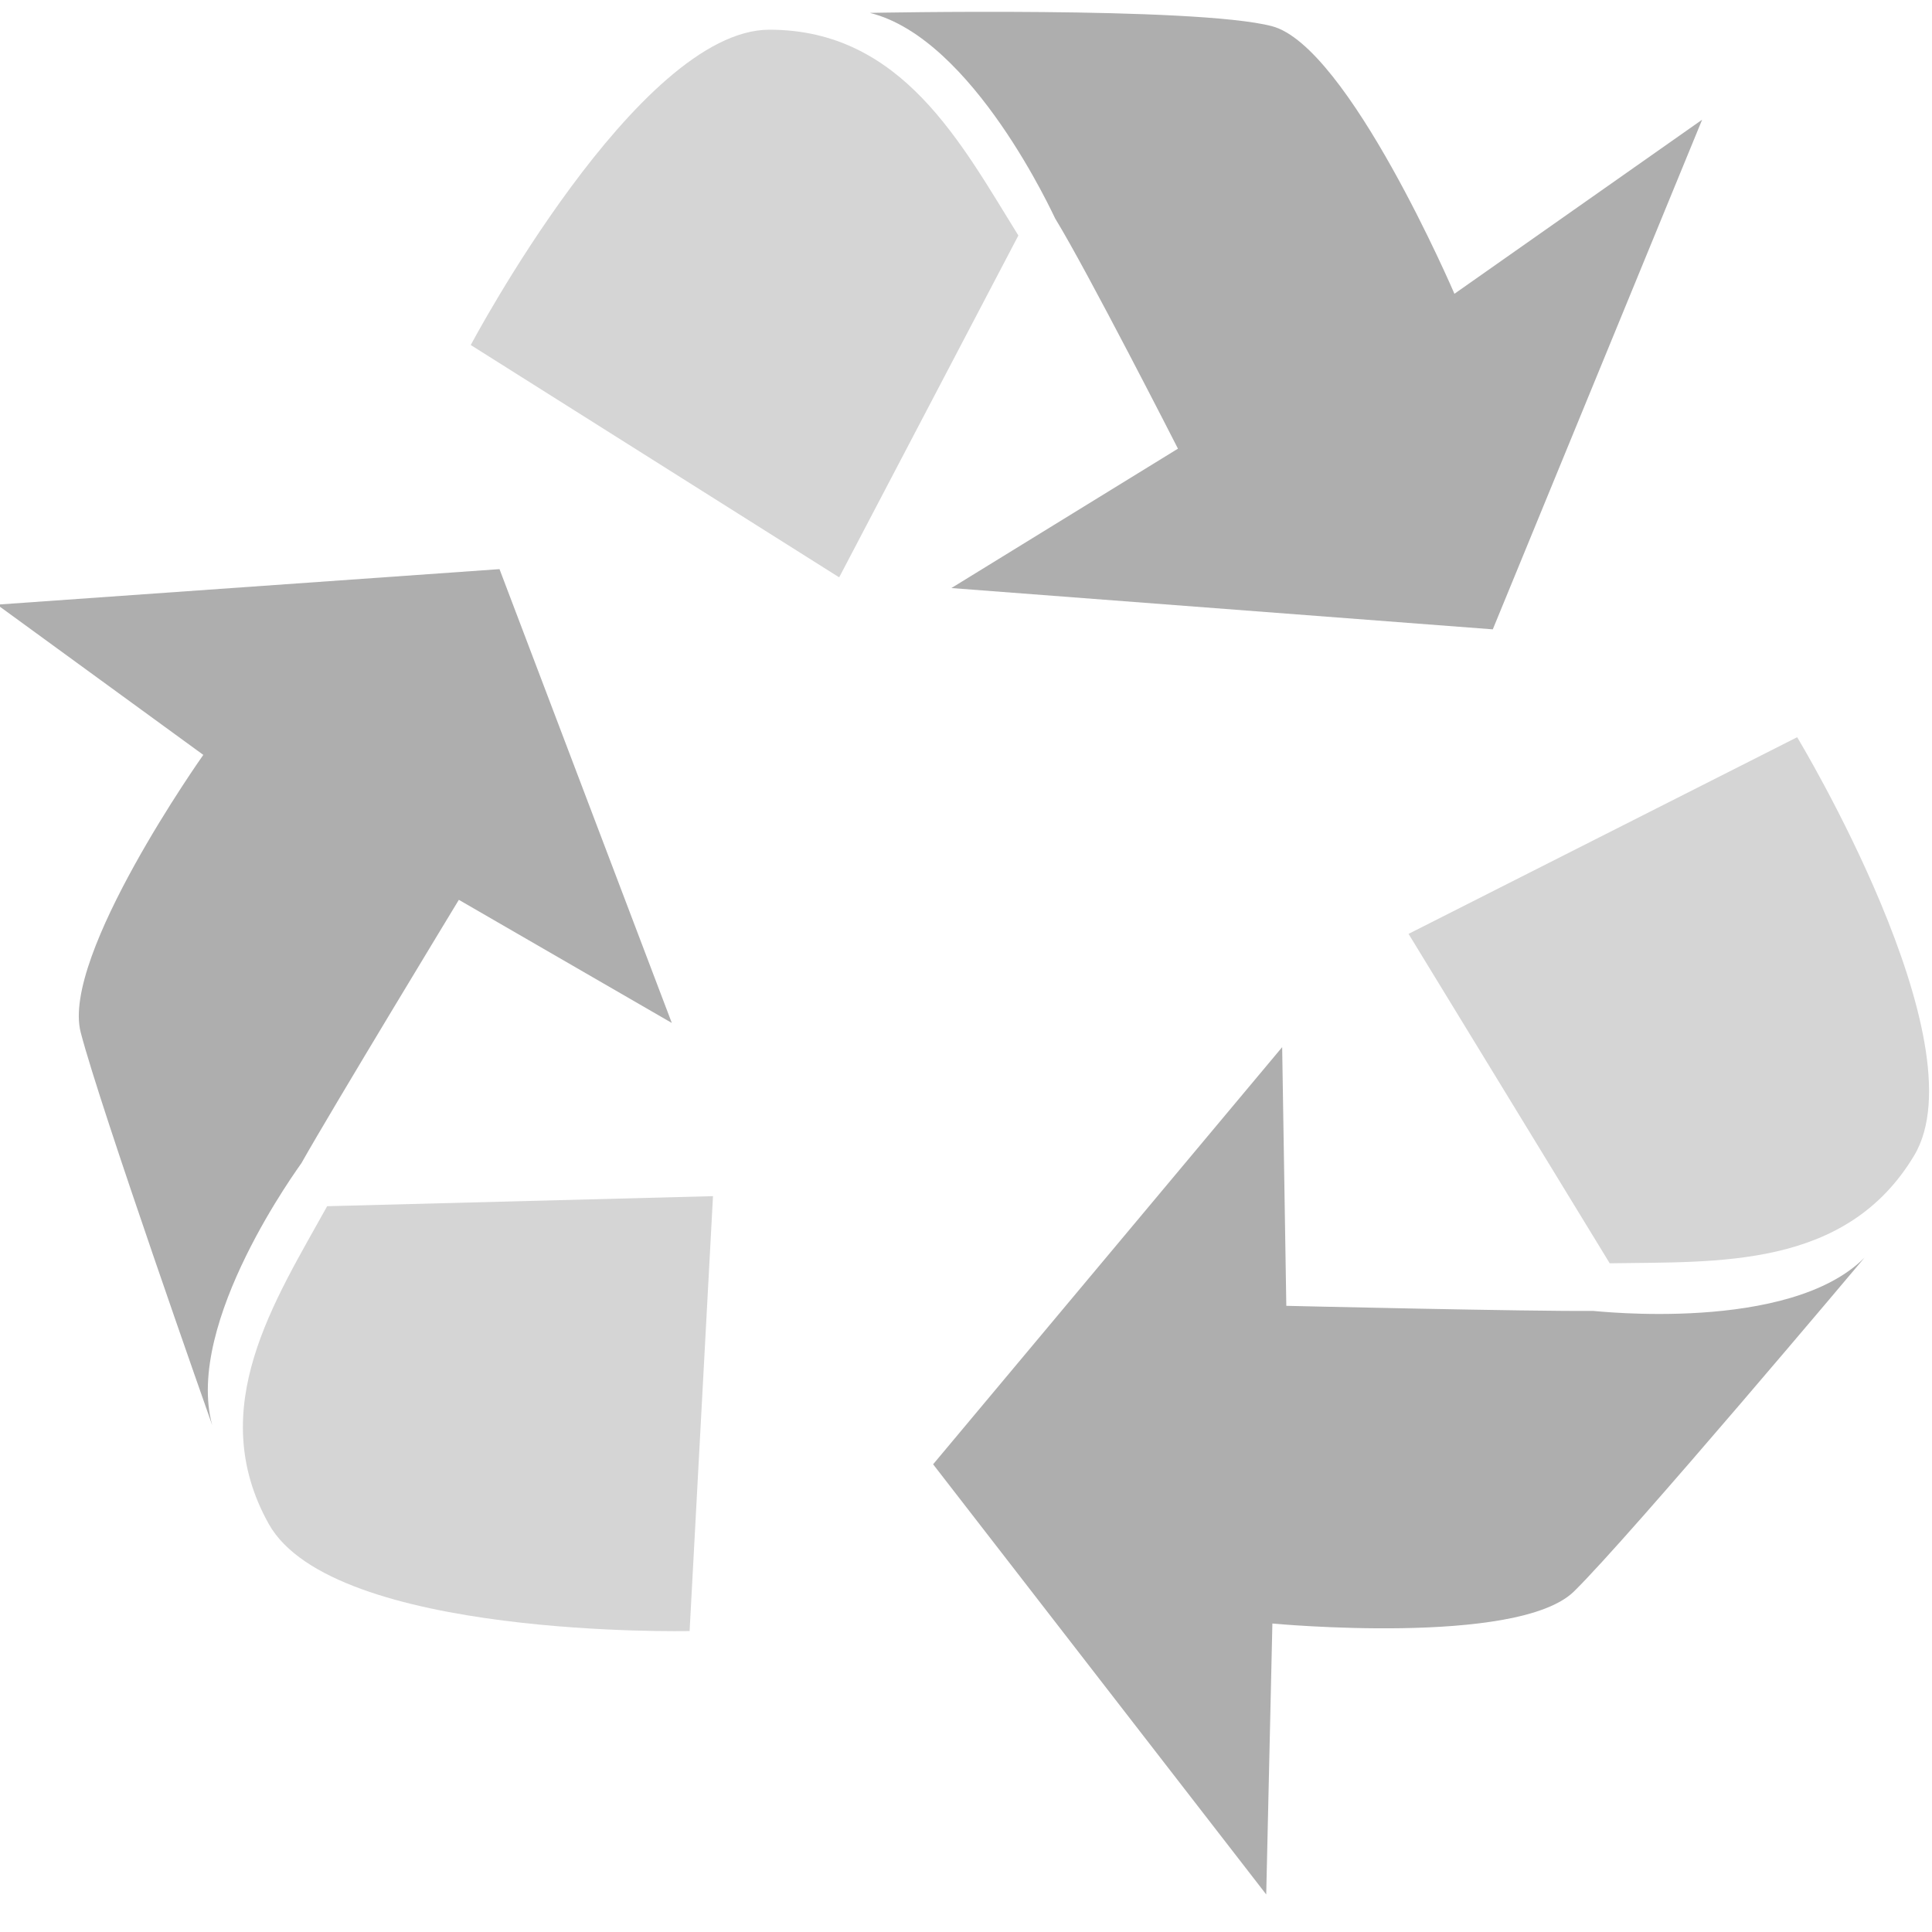 <svg xmlns="http://www.w3.org/2000/svg" xmlns:i="&amp;ns_ai;" xmlns:svg="http://www.w3.org/2000/svg" xmlns:xlink="http://www.w3.org/1999/xlink" id="svg57" width="48" height="48" version="1.0"><defs id="defs3"><linearGradient id="linearGradient381"><stop id="stop382" offset="0" stop-color="#fff" stop-opacity="1"/><stop id="stop383" offset="1" stop-color="#fff" stop-opacity="0"/></linearGradient><linearGradient id="linearGradient368"><stop id="stop369" offset="0" stop-color="#fff" stop-opacity=".103"/><stop id="stop372" offset="1" stop-color="#fff" stop-opacity="0"/></linearGradient><linearGradient id="linearGradient1065"><stop id="stop1066" offset="0" stop-color="#b5c051" stop-opacity="1"/><stop id="stop1067" offset="1" stop-color="#858e3f" stop-opacity="1"/></linearGradient><linearGradient id="linearGradient641" x1="78.246" x2="192.386" y1="72.609" y2="72.609" gradientUnits="userSpaceOnUse"><stop id="stop642" offset="0" stop-color="#f9feff" stop-opacity="1"/><stop id="stop643" offset="1" stop-color="#afb4b6" stop-opacity="1"/></linearGradient><linearGradient id="linearGradient234" x1="81.308" x2="136.986" y1="67.365" y2="137.972" gradientTransform="scale(1.244,0.804)" gradientUnits="userSpaceOnUse" xlink:href="#linearGradient177"/><linearGradient id="linearGradient513"><stop id="stop514" offset="0" stop-color="#696969" stop-opacity="1"/><stop id="stop515" offset="1" stop-color="#fff" stop-opacity="1"/></linearGradient><linearGradient id="linearGradient508"><stop id="stop509" offset="0" stop-color="#b0b0b0" stop-opacity="1"/><stop id="stop510" offset="1" stop-color="#b0b0b0" stop-opacity="1"/></linearGradient><linearGradient id="linearGradient477" x1="78.246" x2="192.386" y1="72.609" y2="72.609" gradientUnits="userSpaceOnUse"><stop id="stop478" offset="0" stop-color="#e4e9ea" stop-opacity="1"/><stop id="stop479" fill-rule="nonzero" offset="1" stop-color="#85898A"/></linearGradient><linearGradient id="linearGradient454"><stop id="stop455" offset="0" stop-color="#fff" stop-opacity="1"/><stop id="stop457" offset=".5" stop-color="#bebebe" stop-opacity="1"/><stop id="stop456" offset="1" stop-color="#b0b0b0" stop-opacity="1"/></linearGradient><linearGradient id="linearGradient177"><stop id="stop178" offset="0" stop-color="#fff" stop-opacity="1"/><stop id="stop179" offset="1" stop-color="#b0b0b0" stop-opacity="1"/></linearGradient><linearGradient id="linearGradient172"><stop id="stop173" offset="0" stop-color="#616c08" stop-opacity="1"/><stop id="stop174" offset="1" stop-color="#495106" stop-opacity="1"/></linearGradient><linearGradient id="linearGradient161"><stop id="stop162" offset="0" stop-color="#575955" stop-opacity="1"/><stop id="stop163" offset="1" stop-color="#7c7e79" stop-opacity="1"/></linearGradient><linearGradient id="linearGradient157"><stop id="stop158" offset="0" stop-color="#babdb6" stop-opacity="1"/><stop id="stop159" offset="1" stop-color="#f1f5ec" stop-opacity="1"/></linearGradient><linearGradient id="linearGradient149"><stop id="stop150" offset="0" stop-color="#000" stop-opacity="1"/><stop id="stop151" offset="1" stop-color="#000" stop-opacity="0"/></linearGradient><linearGradient id="linearGradient1869"><stop id="stop1870" offset="0" stop-color="#eff3f4" stop-opacity="1"/><stop id="stop1871" offset="1" stop-color="#939596" stop-opacity="1"/></linearGradient><linearGradient id="linearGradient1872" x1="-4.638" x2="-4.524" y1="104.388" y2="110.614" gradientTransform="matrix(1.465,0,0,0.476,30.565,-34.343)" gradientUnits="userSpaceOnUse" xlink:href="#linearGradient1869"/><linearGradient id="linearGradient152" x1="7.374" x2="7.529" y1="27.377" y2="69.461" gradientTransform="matrix(3.495,0,0,0.344,-2.972,-3.408148e-2)" gradientUnits="userSpaceOnUse" xlink:href="#linearGradient149"/><linearGradient id="linearGradient160" x1="55.208" x2="60.686" y1="6.89" y2="6.89" gradientTransform="matrix(0.772,0,0,1.558,-2.795,-0.167)" gradientUnits="userSpaceOnUse" xlink:href="#linearGradient157"/><radialGradient id="radialGradient605" cx="16.281" cy="20.453" r="5.643" fx="16.281" fy="20.453" gradientTransform="matrix(2.202,0,0,0.575,-13.836,0.652)" gradientUnits="userSpaceOnUse" xlink:href="#linearGradient477"/><linearGradient id="linearGradient606" x1="14.249" x2="18.087" y1="11.165" y2="14.749" gradientTransform="matrix(1.4,0,0,0.904,-3.993,0.752)" gradientUnits="userSpaceOnUse" xlink:href="#linearGradient454"/><linearGradient id="linearGradient607" x1="128.352" x2="132.988" y1="116.664" y2="122.611" gradientTransform="scale(1.244,0.804)" gradientUnits="userSpaceOnUse" xlink:href="#linearGradient177"/><linearGradient id="linearGradient608" x1="9.963" x2="20.136" y1="8.725" y2="14.745" gradientTransform="matrix(1.4,0,0,0.904,-3.993,0.797)" gradientUnits="userSpaceOnUse" xlink:href="#linearGradient177"/><linearGradient id="linearGradient609" x1="24.163" x2="40.437" y1="2.349" y2="10.115" gradientTransform="matrix(1.125,0,0,1.125,-3.993,0.752)" gradientUnits="userSpaceOnUse" xlink:href="#linearGradient477"/><linearGradient id="linearGradient610" x1="-32.4" x2="-36.301" y1="18.817" y2="24.077" gradientTransform="matrix(-1.449,0.287,-0.469,0.966,-2.701,0.454)" gradientUnits="userSpaceOnUse" xlink:href="#linearGradient513"/><linearGradient id="linearGradient611" x1="36.155" x2="45.131" y1="13.132" y2="20.664" gradientTransform="matrix(0.826,0.763,0.763,-0.826,-30.959,-9.496)" gradientUnits="userSpaceOnUse" xlink:href="#linearGradient477"/><linearGradient id="linearGradient612" x1="16.552" x2="13.763" y1="14.036" y2="9.362" gradientTransform="matrix(1.4,0,0,0.904,-2.86,0.228)" gradientUnits="userSpaceOnUse" xlink:href="#linearGradient177"/><linearGradient id="linearGradient613" x1="9.963" x2="20.136" y1="8.725" y2="14.745" gradientTransform="matrix(1.027,-0.135,0.528,0.536,8.122,4.863)" gradientUnits="userSpaceOnUse" xlink:href="#linearGradient508"/><linearGradient id="linearGradient632" x1="81.308" x2="136.986" y1="67.365" y2="137.972" gradientTransform="scale(1.244,0.804)" gradientUnits="userSpaceOnUse" xlink:href="#linearGradient177"/><radialGradient id="radialGradient640" cx="39.148" cy="8.93" r="13.266" fx="39.148" fy="8.93" gradientTransform="matrix(0.879,0,0,1.026,1.243,2.85)" gradientUnits="userSpaceOnUse" xlink:href="#linearGradient641"/><linearGradient id="linearGradient374" x1="17.574" x2="25.312" y1="25.335" y2="48.805" gradientTransform="scale(1.176,0.851)" gradientUnits="userSpaceOnUse" xlink:href="#linearGradient368"/><linearGradient id="linearGradient384" x1="19.977" x2="19.858" y1="38.963" y2="23.601" gradientTransform="scale(1.216,0.823)" gradientUnits="userSpaceOnUse" xlink:href="#linearGradient381"/></defs><g id="layer1" transform="translate(-1.936,25.977)"><path id="path41" fill="#aeaeae" fill-opacity="1" fill-rule="evenodd" stroke="none" stroke-linecap="butt" stroke-linejoin="miter" stroke-opacity="1" stroke-width="1" d="M 25.573,-11.367 L 39.024,-10.341 L 44.225,-23.003 L 38.071,-18.678 C 38.071,-18.678 35.432,-24.833 33.535,-25.327 C 31.639,-25.822 23.547,-25.657 23.547,-25.657 C 26.121,-25.021 28.121,-20.598 28.152,-20.548 C 28.955,-19.238 31.202,-14.83 31.202,-14.83 L 25.573,-11.367 z"/><path id="path130" fill="#d5d5d5" fill-opacity="1" fill-rule="evenodd" stroke="none" stroke-dashoffset="0" stroke-linecap="butt" stroke-linejoin="miter" stroke-miterlimit="4" stroke-opacity="1" stroke-width="1" marker-end="none" marker-mid="none" marker-start="none" d="M 27.237,-20.126 L 22.785,-11.633 L 13.632,-17.405 C 13.632,-17.405 17.783,-25.239 21.053,-25.239 C 24.352,-25.239 25.826,-22.396 27.237,-20.126 z" display="inline" overflow="visible" visibility="visible" style="marker:none"/><path id="path139" fill="#aeaeae" fill-opacity="1" fill-rule="evenodd" stroke="none" stroke-linecap="butt" stroke-linejoin="miter" stroke-opacity="1" stroke-width="1" d="M 33.791,0.039 L 25.119,10.403 L 33.395,21.09 L 33.548,14.359 C 33.548,14.359 39.643,14.934 41.042,13.561 C 42.441,12.189 48.261,5.267 48.261,5.267 C 46.393,7.148 41.571,6.591 41.512,6.592 C 39.976,6.608 33.894,6.466 33.894,6.466 L 33.791,0.039 z"/><path id="path140" fill="#d5d5d5" fill-opacity="1" fill-rule="evenodd" stroke="none" stroke-dashoffset="0" stroke-linecap="butt" stroke-linejoin="miter" stroke-miterlimit="4" stroke-opacity="1" stroke-width="1" marker-end="none" marker-mid="none" marker-start="none" d="M 41.929,5.409 L 36.931,-2.775 L 46.586,-7.661 C 46.586,-7.661 51.174,-0.075 49.493,2.731 C 47.798,5.561 44.601,5.364 41.929,5.409 z" display="inline" overflow="visible" visibility="visible" style="marker:none"/><path id="path142" fill="#aeaeae" fill-opacity="1" fill-rule="evenodd" stroke="none" stroke-linecap="butt" stroke-linejoin="miter" stroke-opacity="1" stroke-width="1" d="M 18.627,-0.562 L 14.346,-11.837 L 1.863,-10.955 L 6.987,-7.222 C 6.987,-7.222 3.448,-2.225 3.941,-0.328 C 4.433,1.569 7.208,9.43 7.208,9.43 C 6.51,6.872 9.398,2.97 9.426,2.919 C 10.179,1.58 13.336,-3.621 13.336,-3.621 L 18.627,-0.562 z"/><path id="path143" fill="#d5d5d5" fill-opacity="1" fill-rule="evenodd" stroke="none" stroke-dashoffset="0" stroke-linecap="butt" stroke-linejoin="miter" stroke-miterlimit="4" stroke-opacity="1" stroke-width="1" marker-end="none" marker-mid="none" marker-start="none" d="M 10.064,3.991 L 19.65,3.741 L 19.069,14.546 C 19.069,14.546 10.206,14.739 8.612,11.883 C 7.005,9.002 8.77,6.33 10.064,3.991 z" display="inline" overflow="visible" visibility="visible" style="marker:none"/></g></svg>